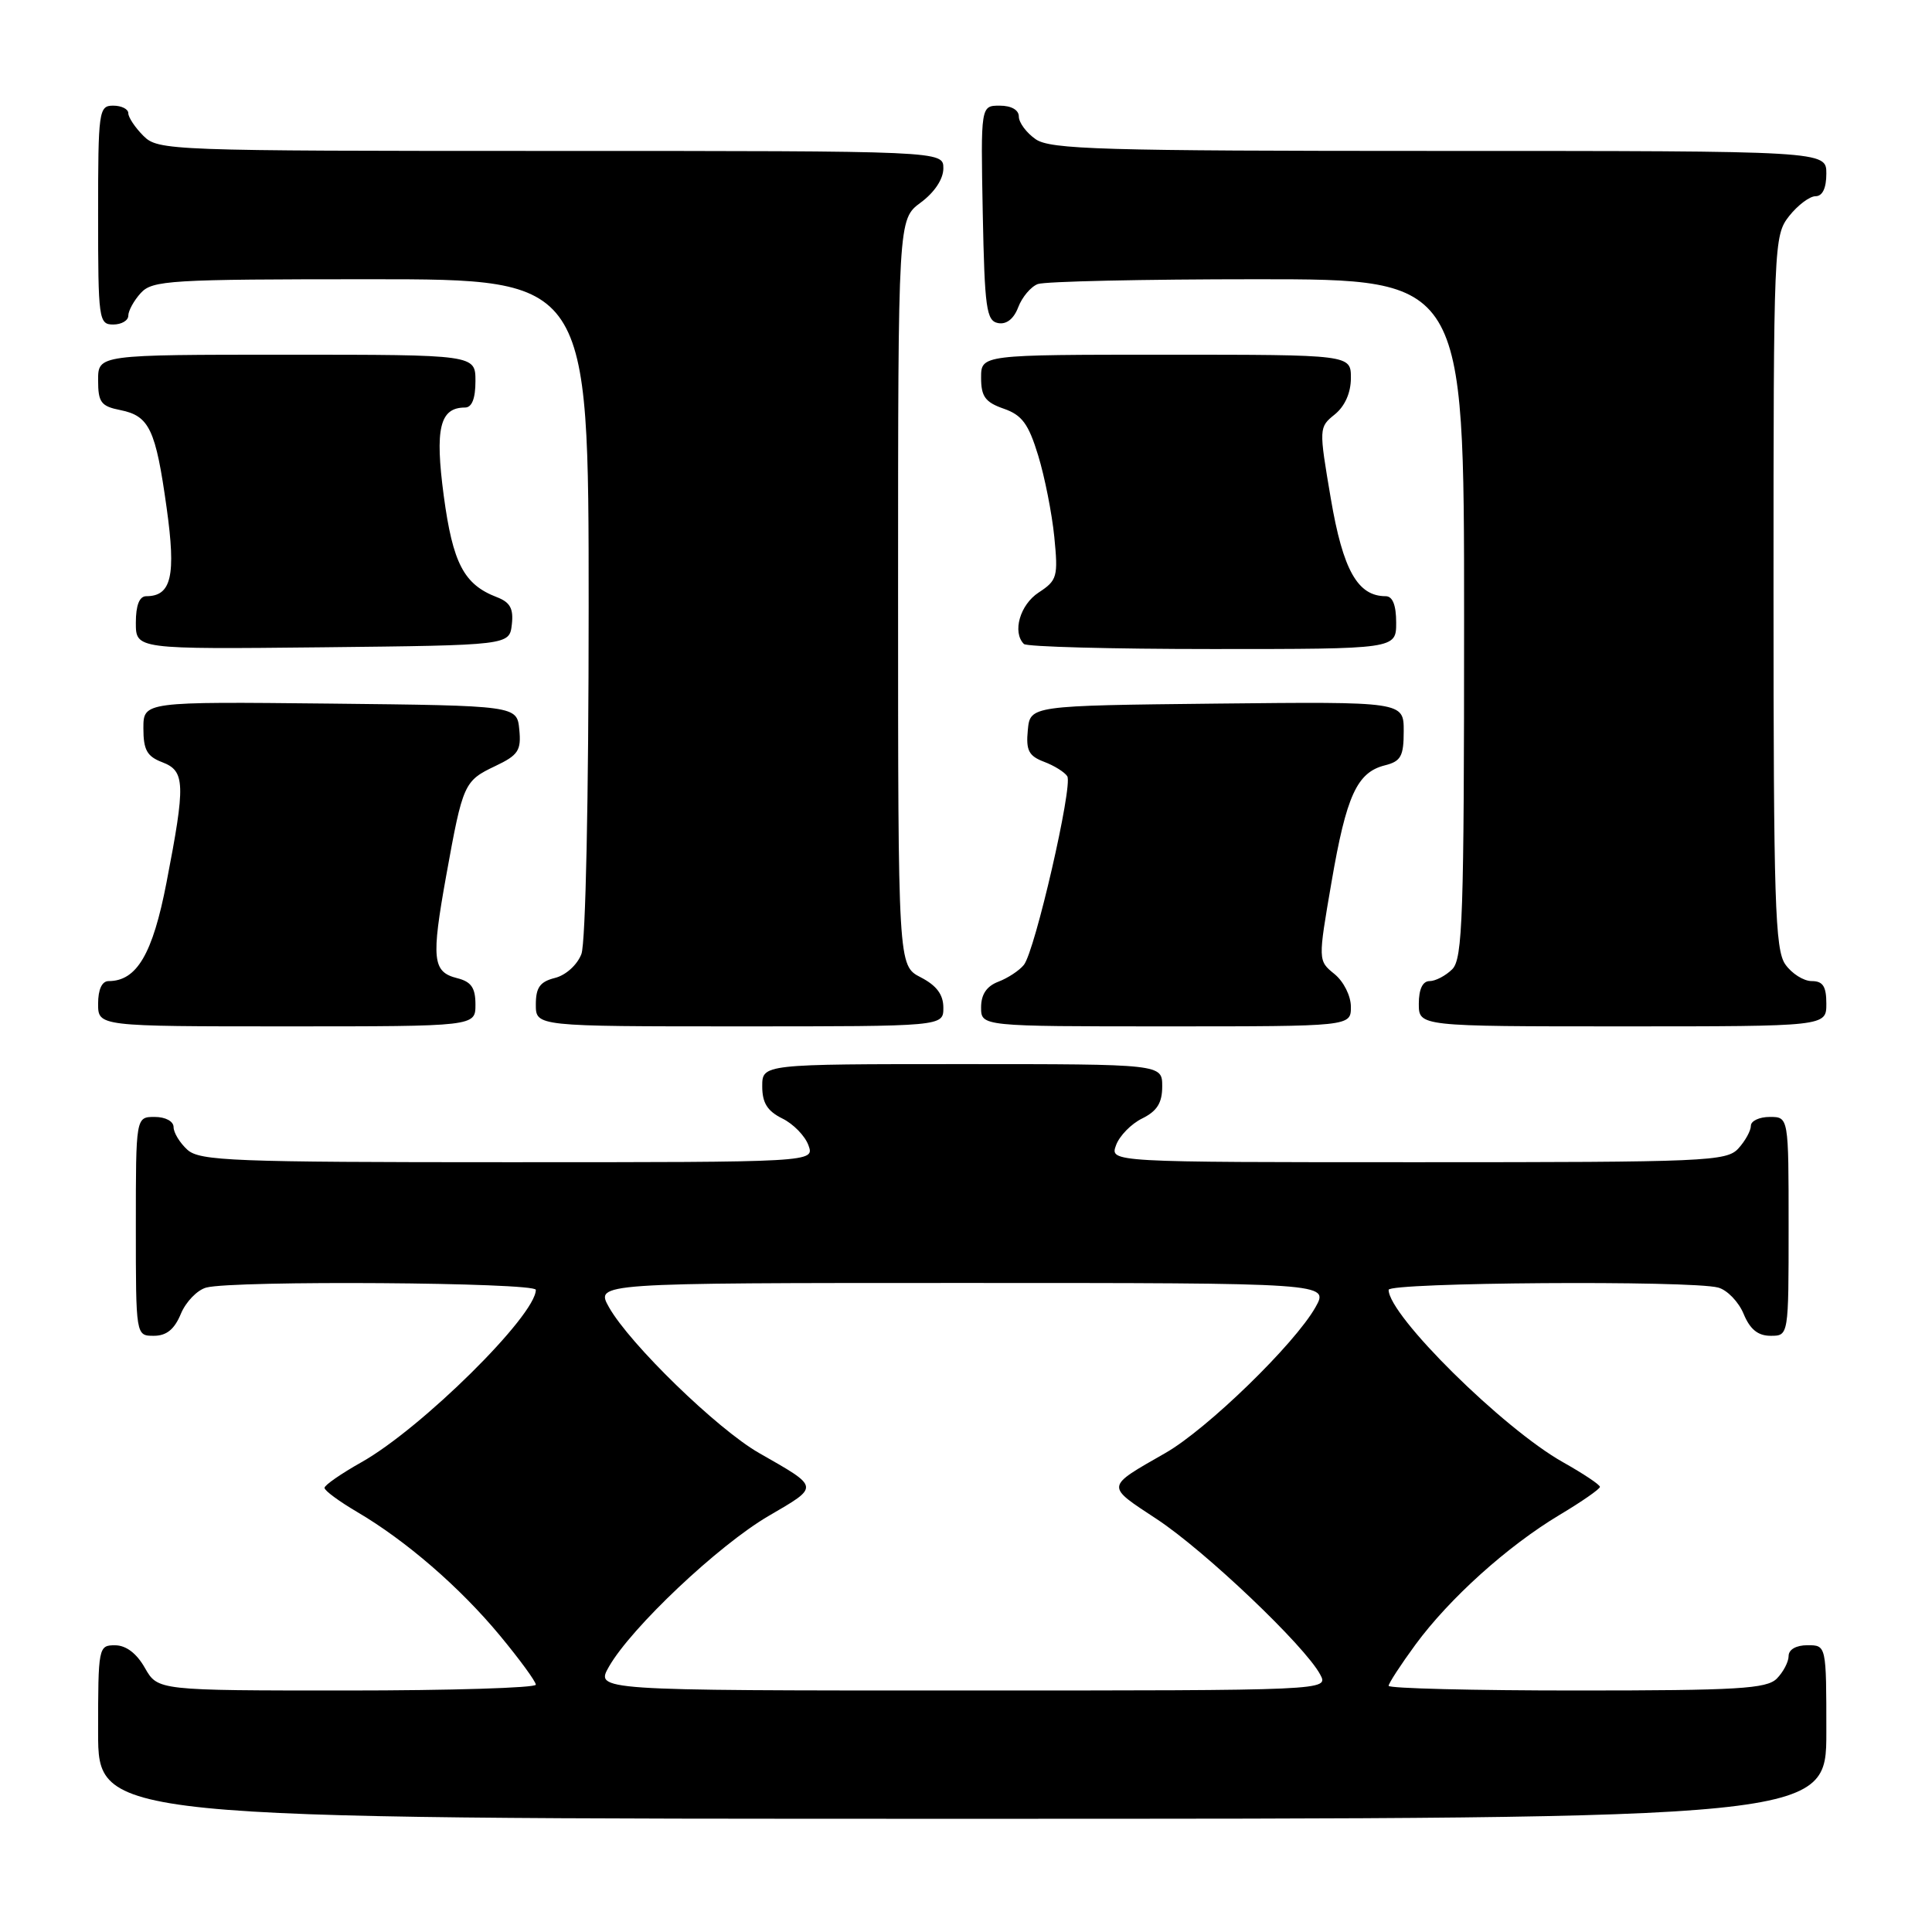 <?xml version="1.0" encoding="UTF-8" standalone="no"?>
<!DOCTYPE svg PUBLIC "-//W3C//DTD SVG 1.1//EN" "http://www.w3.org/Graphics/SVG/1.1/DTD/svg11.dtd" >
<svg xmlns="http://www.w3.org/2000/svg" xmlns:xlink="http://www.w3.org/1999/xlink" version="1.1" viewBox="0 0 256 256">
 <g >
 <path fill="currentColor"
d=" M 242.00 229.50 C 242.00 218.00 242.00 218.00 239.50 218.00 C 238.00 218.00 237.00 218.57 237.00 219.43 C 237.00 220.21 236.29 221.56 235.43 222.43 C 234.08 223.77 230.26 224.00 208.93 224.00 C 195.22 224.00 184.00 223.72 184.00 223.38 C 184.00 223.05 185.60 220.59 187.55 217.93 C 192.06 211.79 199.76 204.86 206.64 200.74 C 209.59 198.98 212.00 197.30 212.00 197.02 C 212.00 196.73 209.80 195.27 207.12 193.76 C 199.17 189.30 184.00 174.30 184.00 170.91 C 184.00 169.92 224.07 169.64 227.67 170.61 C 228.86 170.93 230.38 172.50 231.04 174.10 C 231.89 176.15 232.94 177.00 234.62 177.00 C 237.00 177.00 237.00 177.00 237.00 162.50 C 237.00 148.00 237.00 148.00 234.50 148.00 C 233.12 148.00 232.00 148.53 232.00 149.17 C 232.00 149.82 231.26 151.17 230.35 152.17 C 228.79 153.89 226.15 154.00 187.88 154.00 C 147.06 154.00 147.06 154.00 147.88 151.75 C 148.33 150.51 149.89 148.91 151.35 148.20 C 153.32 147.22 154.00 146.14 154.00 143.95 C 154.00 141.00 154.00 141.00 127.50 141.00 C 101.00 141.00 101.00 141.00 101.00 143.95 C 101.00 146.14 101.68 147.22 103.65 148.20 C 105.11 148.91 106.67 150.51 107.12 151.75 C 107.94 154.00 107.94 154.00 67.30 154.00 C 30.88 154.00 26.47 153.83 24.83 152.35 C 23.82 151.43 23.00 150.08 23.00 149.35 C 23.00 148.58 21.93 148.00 20.50 148.00 C 18.00 148.00 18.00 148.00 18.00 162.50 C 18.00 177.00 18.00 177.00 20.38 177.00 C 22.06 177.00 23.11 176.15 23.96 174.10 C 24.62 172.50 26.14 170.93 27.33 170.61 C 30.93 169.64 71.00 169.92 71.00 170.91 C 71.00 174.30 55.83 189.30 47.88 193.76 C 45.20 195.27 43.00 196.79 43.00 197.15 C 43.00 197.52 44.94 198.94 47.30 200.33 C 53.78 204.13 60.95 210.33 66.25 216.73 C 68.86 219.88 71.00 222.81 71.00 223.23 C 71.00 223.65 59.73 224.00 45.95 224.00 C 20.91 224.00 20.91 224.00 19.20 221.01 C 18.11 219.08 16.70 218.01 15.25 218.01 C 13.05 218.00 13.00 218.24 13.00 229.50 C 13.00 241.00 13.00 241.00 127.50 241.00 C 242.00 241.00 242.00 241.00 242.00 229.50 Z  M 63.00 133.11 C 63.00 130.88 62.44 130.08 60.57 129.61 C 57.30 128.79 57.13 127.10 59.13 116.00 C 61.33 103.82 61.49 103.47 65.64 101.50 C 68.67 100.06 69.08 99.44 68.81 96.68 C 68.50 93.50 68.50 93.50 43.75 93.23 C 19.00 92.97 19.00 92.97 19.00 96.51 C 19.00 99.37 19.48 100.23 21.50 101.00 C 24.54 102.16 24.60 103.84 22.06 116.95 C 20.23 126.42 18.12 130.00 14.39 130.00 C 13.51 130.00 13.00 131.11 13.00 133.00 C 13.00 136.00 13.00 136.00 38.00 136.00 C 63.00 136.00 63.00 136.00 63.00 133.11 Z  M 125.00 133.53 C 125.00 131.79 124.11 130.59 122.00 129.50 C 119.00 127.95 119.00 127.95 119.00 78.50 C 119.00 29.06 119.00 29.06 122.00 26.84 C 123.83 25.49 125.00 23.72 125.00 22.31 C 125.00 20.00 125.00 20.00 73.00 20.00 C 22.33 20.00 20.95 19.95 19.00 18.00 C 17.90 16.90 17.00 15.55 17.00 15.00 C 17.00 14.45 16.10 14.00 15.00 14.00 C 13.09 14.00 13.00 14.67 13.00 28.50 C 13.00 42.33 13.09 43.00 15.00 43.00 C 16.10 43.00 17.00 42.47 17.00 41.83 C 17.00 41.18 17.74 39.83 18.65 38.83 C 20.19 37.14 22.48 37.00 49.15 37.00 C 78.00 37.00 78.00 37.00 78.00 80.43 C 78.00 105.91 77.60 124.92 77.04 126.41 C 76.49 127.85 74.98 129.22 73.54 129.58 C 71.55 130.08 71.00 130.85 71.00 133.11 C 71.00 136.00 71.00 136.00 98.00 136.00 C 125.00 136.00 125.00 136.00 125.00 133.53 Z  M 179.00 133.41 C 179.00 131.96 178.04 130.05 176.82 129.06 C 174.64 127.29 174.64 127.29 176.43 116.90 C 178.40 105.41 179.81 102.34 183.51 101.41 C 185.63 100.88 186.00 100.20 186.00 96.87 C 186.00 92.97 186.00 92.97 161.25 93.23 C 136.50 93.50 136.50 93.50 136.19 96.75 C 135.93 99.43 136.31 100.17 138.34 100.94 C 139.70 101.45 141.08 102.32 141.42 102.86 C 142.18 104.10 137.14 126.02 135.67 127.85 C 135.07 128.60 133.55 129.60 132.29 130.08 C 130.74 130.67 130.00 131.76 130.00 133.48 C 130.00 136.00 130.00 136.00 154.50 136.00 C 179.00 136.00 179.00 136.00 179.00 133.41 Z  M 242.00 133.00 C 242.00 130.70 241.55 130.00 240.06 130.00 C 238.99 130.00 237.41 129.00 236.56 127.78 C 235.20 125.84 235.00 119.46 235.00 78.41 C 235.00 32.23 235.04 31.22 237.07 28.63 C 238.21 27.19 239.79 26.00 240.57 26.00 C 241.49 26.00 242.00 24.93 242.00 23.00 C 242.00 20.00 242.00 20.00 190.72 20.00 C 145.93 20.00 139.16 19.80 137.22 18.44 C 136.00 17.59 135.00 16.24 135.00 15.44 C 135.00 14.57 134.01 14.00 132.47 14.00 C 129.95 14.00 129.95 14.00 130.22 28.24 C 130.47 40.86 130.70 42.51 132.25 42.81 C 133.36 43.02 134.33 42.26 134.92 40.71 C 135.43 39.37 136.59 37.99 137.51 37.64 C 138.42 37.29 151.50 37.00 166.58 37.00 C 194.00 37.00 194.00 37.00 194.00 81.93 C 194.00 121.44 193.81 127.05 192.43 128.43 C 191.56 129.29 190.21 130.00 189.43 130.00 C 188.51 130.00 188.00 131.07 188.00 133.00 C 188.00 136.00 188.00 136.00 215.00 136.00 C 242.00 136.00 242.00 136.00 242.00 133.00 Z  M 67.82 82.75 C 68.06 80.64 67.60 79.80 65.82 79.12 C 61.47 77.45 60.00 74.64 58.80 65.70 C 57.61 56.77 58.27 54.00 61.62 54.00 C 62.53 54.00 63.00 52.81 63.00 50.50 C 63.00 47.00 63.00 47.00 38.00 47.00 C 13.00 47.00 13.00 47.00 13.00 50.38 C 13.00 53.31 13.38 53.83 15.95 54.34 C 19.79 55.11 20.63 56.88 22.08 67.29 C 23.34 76.30 22.72 79.00 19.38 79.00 C 18.47 79.00 18.00 80.20 18.00 82.52 C 18.00 86.03 18.00 86.03 42.75 85.77 C 67.50 85.50 67.50 85.50 67.82 82.75 Z  M 185.00 82.50 C 185.00 80.18 184.53 79.00 183.61 79.00 C 179.90 79.00 177.95 75.55 176.34 66.07 C 174.75 56.70 174.75 56.62 176.87 54.91 C 178.21 53.82 179.00 52.04 179.00 50.09 C 179.00 47.00 179.00 47.00 154.50 47.00 C 130.00 47.00 130.00 47.00 130.00 50.05 C 130.00 52.54 130.55 53.30 132.99 54.15 C 135.42 54.99 136.28 56.16 137.56 60.34 C 138.43 63.18 139.39 68.04 139.70 71.14 C 140.22 76.42 140.09 76.90 137.63 78.51 C 135.15 80.13 134.11 83.77 135.67 85.33 C 136.03 85.70 147.28 86.00 160.67 86.00 C 185.00 86.00 185.00 86.00 185.00 82.50 Z  M 80.69 220.84 C 83.65 215.66 95.19 204.76 101.83 200.88 C 108.64 196.90 108.68 197.16 100.56 192.52 C 95.03 189.35 83.45 178.10 80.69 173.21 C 78.89 170.00 78.89 170.00 127.50 170.00 C 176.11 170.00 176.11 170.00 174.31 173.21 C 171.55 178.10 159.97 189.35 154.44 192.52 C 146.42 197.11 146.46 196.80 153.28 201.29 C 159.66 205.49 172.90 218.08 174.93 221.88 C 176.07 224.00 176.07 224.00 127.48 224.00 C 78.89 224.00 78.89 224.00 80.69 220.84 Z "/>
</g>
</svg>